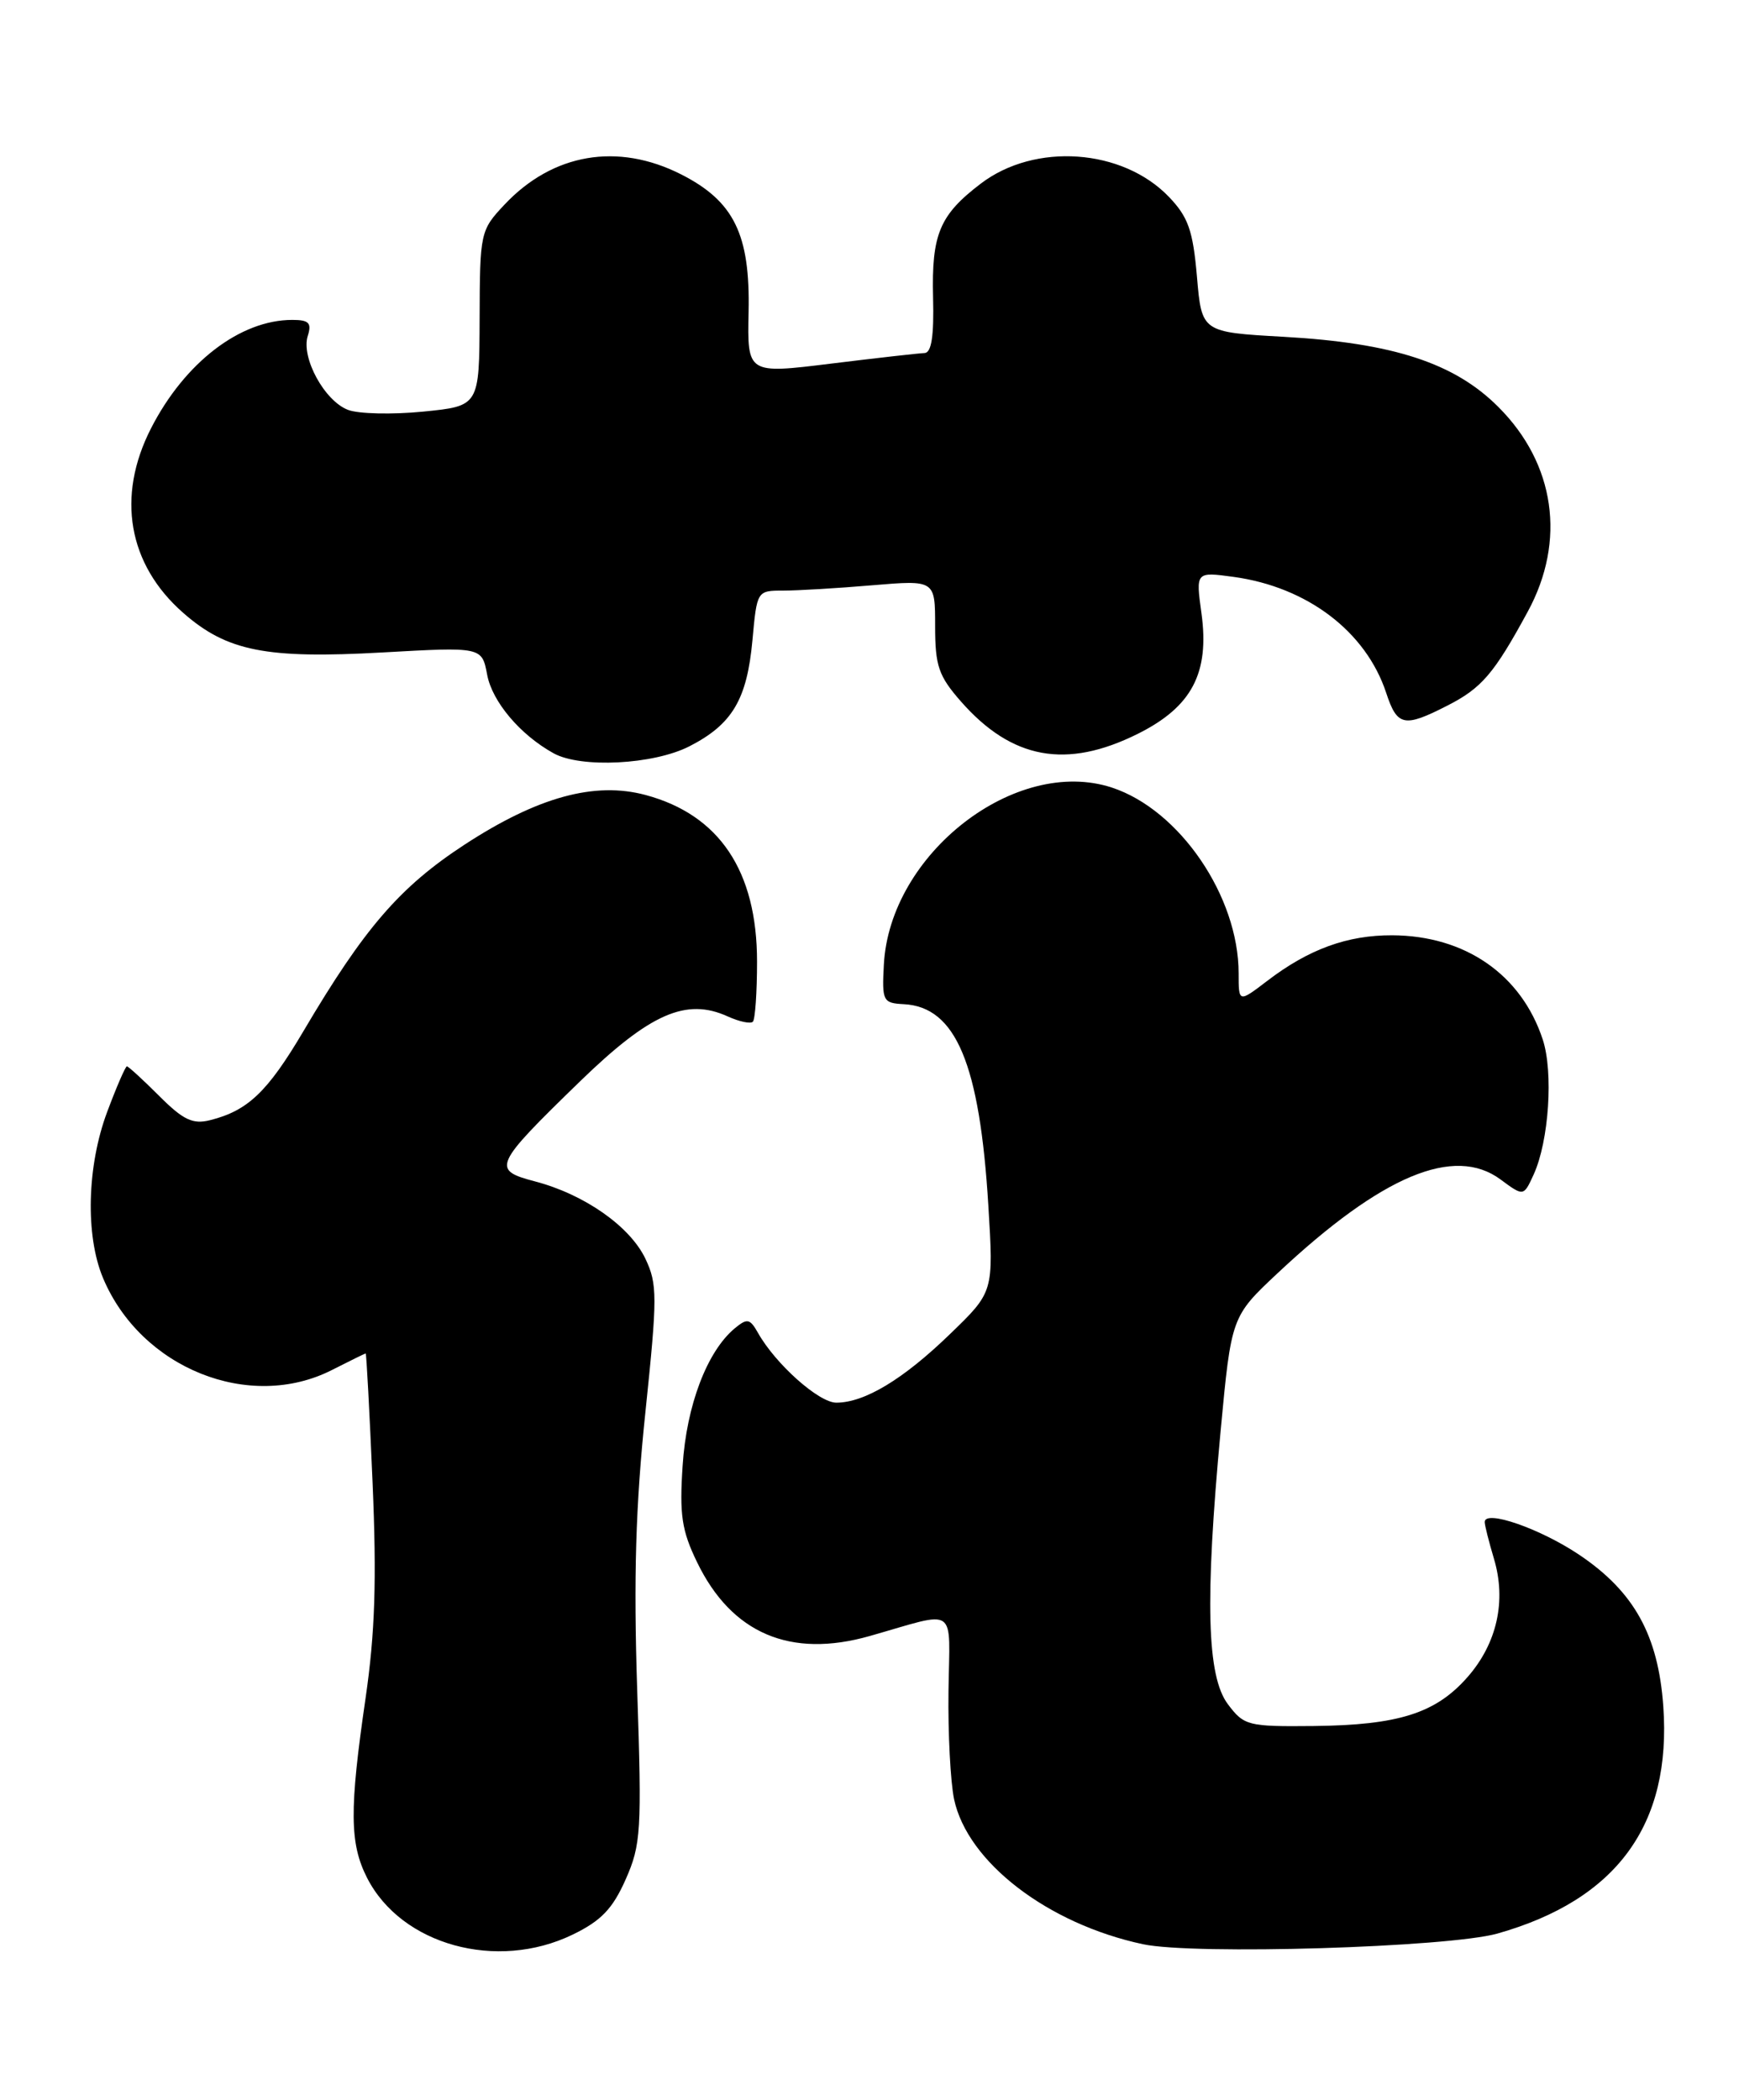<?xml version="1.0" encoding="UTF-8" standalone="no"?>
<!DOCTYPE svg PUBLIC "-//W3C//DTD SVG 1.1//EN" "http://www.w3.org/Graphics/SVG/1.1/DTD/svg11.dtd" >
<svg xmlns="http://www.w3.org/2000/svg" xmlns:xlink="http://www.w3.org/1999/xlink" version="1.1" viewBox="0 0 212 256">
 <g >
 <path fill="currentColor"
d=" M 69.81 235.85 C 73.28 234.17 74.68 232.71 76.27 229.13 C 78.15 224.88 78.25 223.21 77.68 206.02 C 77.23 192.31 77.49 183.52 78.68 172.16 C 80.15 158.06 80.15 156.55 78.68 153.45 C 76.79 149.49 71.24 145.61 65.24 144.03 C 59.90 142.63 60.13 142.11 70.71 131.83 C 79.24 123.55 83.65 121.61 88.71 123.91 C 90.11 124.55 91.49 124.84 91.78 124.56 C 92.06 124.27 92.29 120.98 92.29 117.23 C 92.29 106.20 87.71 99.34 78.71 96.92 C 72.50 95.25 65.55 97.15 56.62 102.98 C 48.73 108.14 44.41 113.14 36.98 125.73 C 32.62 133.11 30.21 135.41 25.61 136.56 C 23.50 137.09 22.34 136.54 19.41 133.61 C 17.42 131.62 15.65 130.00 15.47 130.00 C 15.29 130.00 14.21 132.49 13.07 135.54 C 10.60 142.13 10.39 150.60 12.55 155.78 C 17.16 166.81 30.43 172.14 40.50 167.00 C 42.66 165.90 44.50 165.00 44.58 165.00 C 44.67 165.00 45.05 172.09 45.42 180.75 C 45.93 192.63 45.72 199.08 44.57 207.00 C 42.58 220.61 42.62 224.75 44.75 228.93 C 48.93 237.12 60.56 240.33 69.81 235.85 Z  M 182.55 235.72 C 197.11 231.60 203.80 222.43 202.77 208.01 C 202.15 199.35 199.22 194.06 192.56 189.57 C 187.78 186.35 181.00 184.00 181.00 185.55 C 181.00 185.95 181.51 187.96 182.13 190.04 C 183.66 195.16 182.50 200.36 178.90 204.46 C 175.03 208.87 170.48 210.31 160.13 210.42 C 152.13 210.50 151.66 210.38 149.69 207.76 C 147.13 204.36 146.88 195.13 148.80 174.50 C 150.11 160.50 150.11 160.50 155.80 155.17 C 168.47 143.30 177.28 139.61 182.93 143.79 C 185.74 145.87 185.74 145.87 186.97 143.18 C 188.83 139.10 189.39 130.71 188.07 126.71 C 185.46 118.80 178.61 114.06 169.72 114.02 C 164.26 114.00 159.55 115.71 154.50 119.57 C 151.00 122.24 151.00 122.24 151.00 118.66 C 151.00 109.28 143.81 98.74 135.57 96.02 C 123.83 92.15 108.46 104.08 107.75 117.61 C 107.51 122.04 107.64 122.29 110.18 122.42 C 116.53 122.75 119.44 129.69 120.49 147.00 C 121.13 157.50 121.13 157.50 115.81 162.64 C 110.11 168.16 105.40 171.00 101.95 171.00 C 99.82 171.00 94.53 166.28 92.40 162.48 C 91.42 160.75 91.09 160.68 89.57 161.94 C 86.20 164.74 83.69 171.34 83.22 178.67 C 82.82 184.67 83.11 186.60 84.98 190.45 C 89.18 199.13 96.35 202.20 106.02 199.45 C 116.90 196.36 115.77 195.56 115.63 206.16 C 115.56 211.30 115.87 217.23 116.31 219.34 C 117.94 227.02 127.73 234.54 139.34 237.02 C 145.55 238.35 176.55 237.41 182.55 235.72 Z  M 84.03 90.99 C 89.27 88.31 91.07 85.28 91.73 78.04 C 92.28 72.02 92.29 72.00 95.49 72.00 C 97.25 72.00 102.14 71.71 106.35 71.35 C 114.00 70.71 114.00 70.71 114.00 76.32 C 114.00 81.19 114.42 82.41 117.15 85.52 C 123.35 92.58 130.00 93.80 138.71 89.46 C 145.29 86.18 147.47 82.06 146.47 74.77 C 145.77 69.70 145.77 69.70 150.39 70.33 C 159.37 71.56 166.53 77.00 168.99 84.47 C 170.33 88.54 171.17 88.72 176.41 86.04 C 180.63 83.90 182.14 82.13 186.25 74.56 C 190.94 65.93 189.59 56.53 182.66 49.61 C 177.31 44.25 169.84 41.81 156.50 41.06 C 146.50 40.50 146.50 40.50 145.92 33.73 C 145.43 28.10 144.86 26.46 142.50 24.00 C 136.85 18.11 126.16 17.35 119.56 22.39 C 114.54 26.21 113.56 28.57 113.75 36.25 C 113.87 40.95 113.56 43.01 112.71 43.04 C 112.05 43.06 106.91 43.64 101.30 44.33 C 91.10 45.59 91.10 45.59 91.26 38.00 C 91.46 28.56 89.47 24.52 83.02 21.25 C 75.29 17.34 67.37 18.70 61.50 24.95 C 58.56 28.07 58.50 28.35 58.47 38.82 C 58.43 49.50 58.43 49.50 51.59 50.18 C 47.83 50.55 43.71 50.46 42.43 49.97 C 39.56 48.88 36.68 43.59 37.52 40.95 C 38.02 39.37 37.66 39.00 35.63 39.00 C 29.28 39.00 22.51 44.20 18.41 52.22 C 14.16 60.53 15.61 68.82 22.34 74.72 C 27.66 79.39 32.44 80.34 46.63 79.54 C 58.75 78.86 58.75 78.86 59.39 82.26 C 60.01 85.55 63.42 89.59 67.50 91.84 C 70.83 93.67 79.65 93.22 84.03 90.99 Z "/>
</g>
</svg>